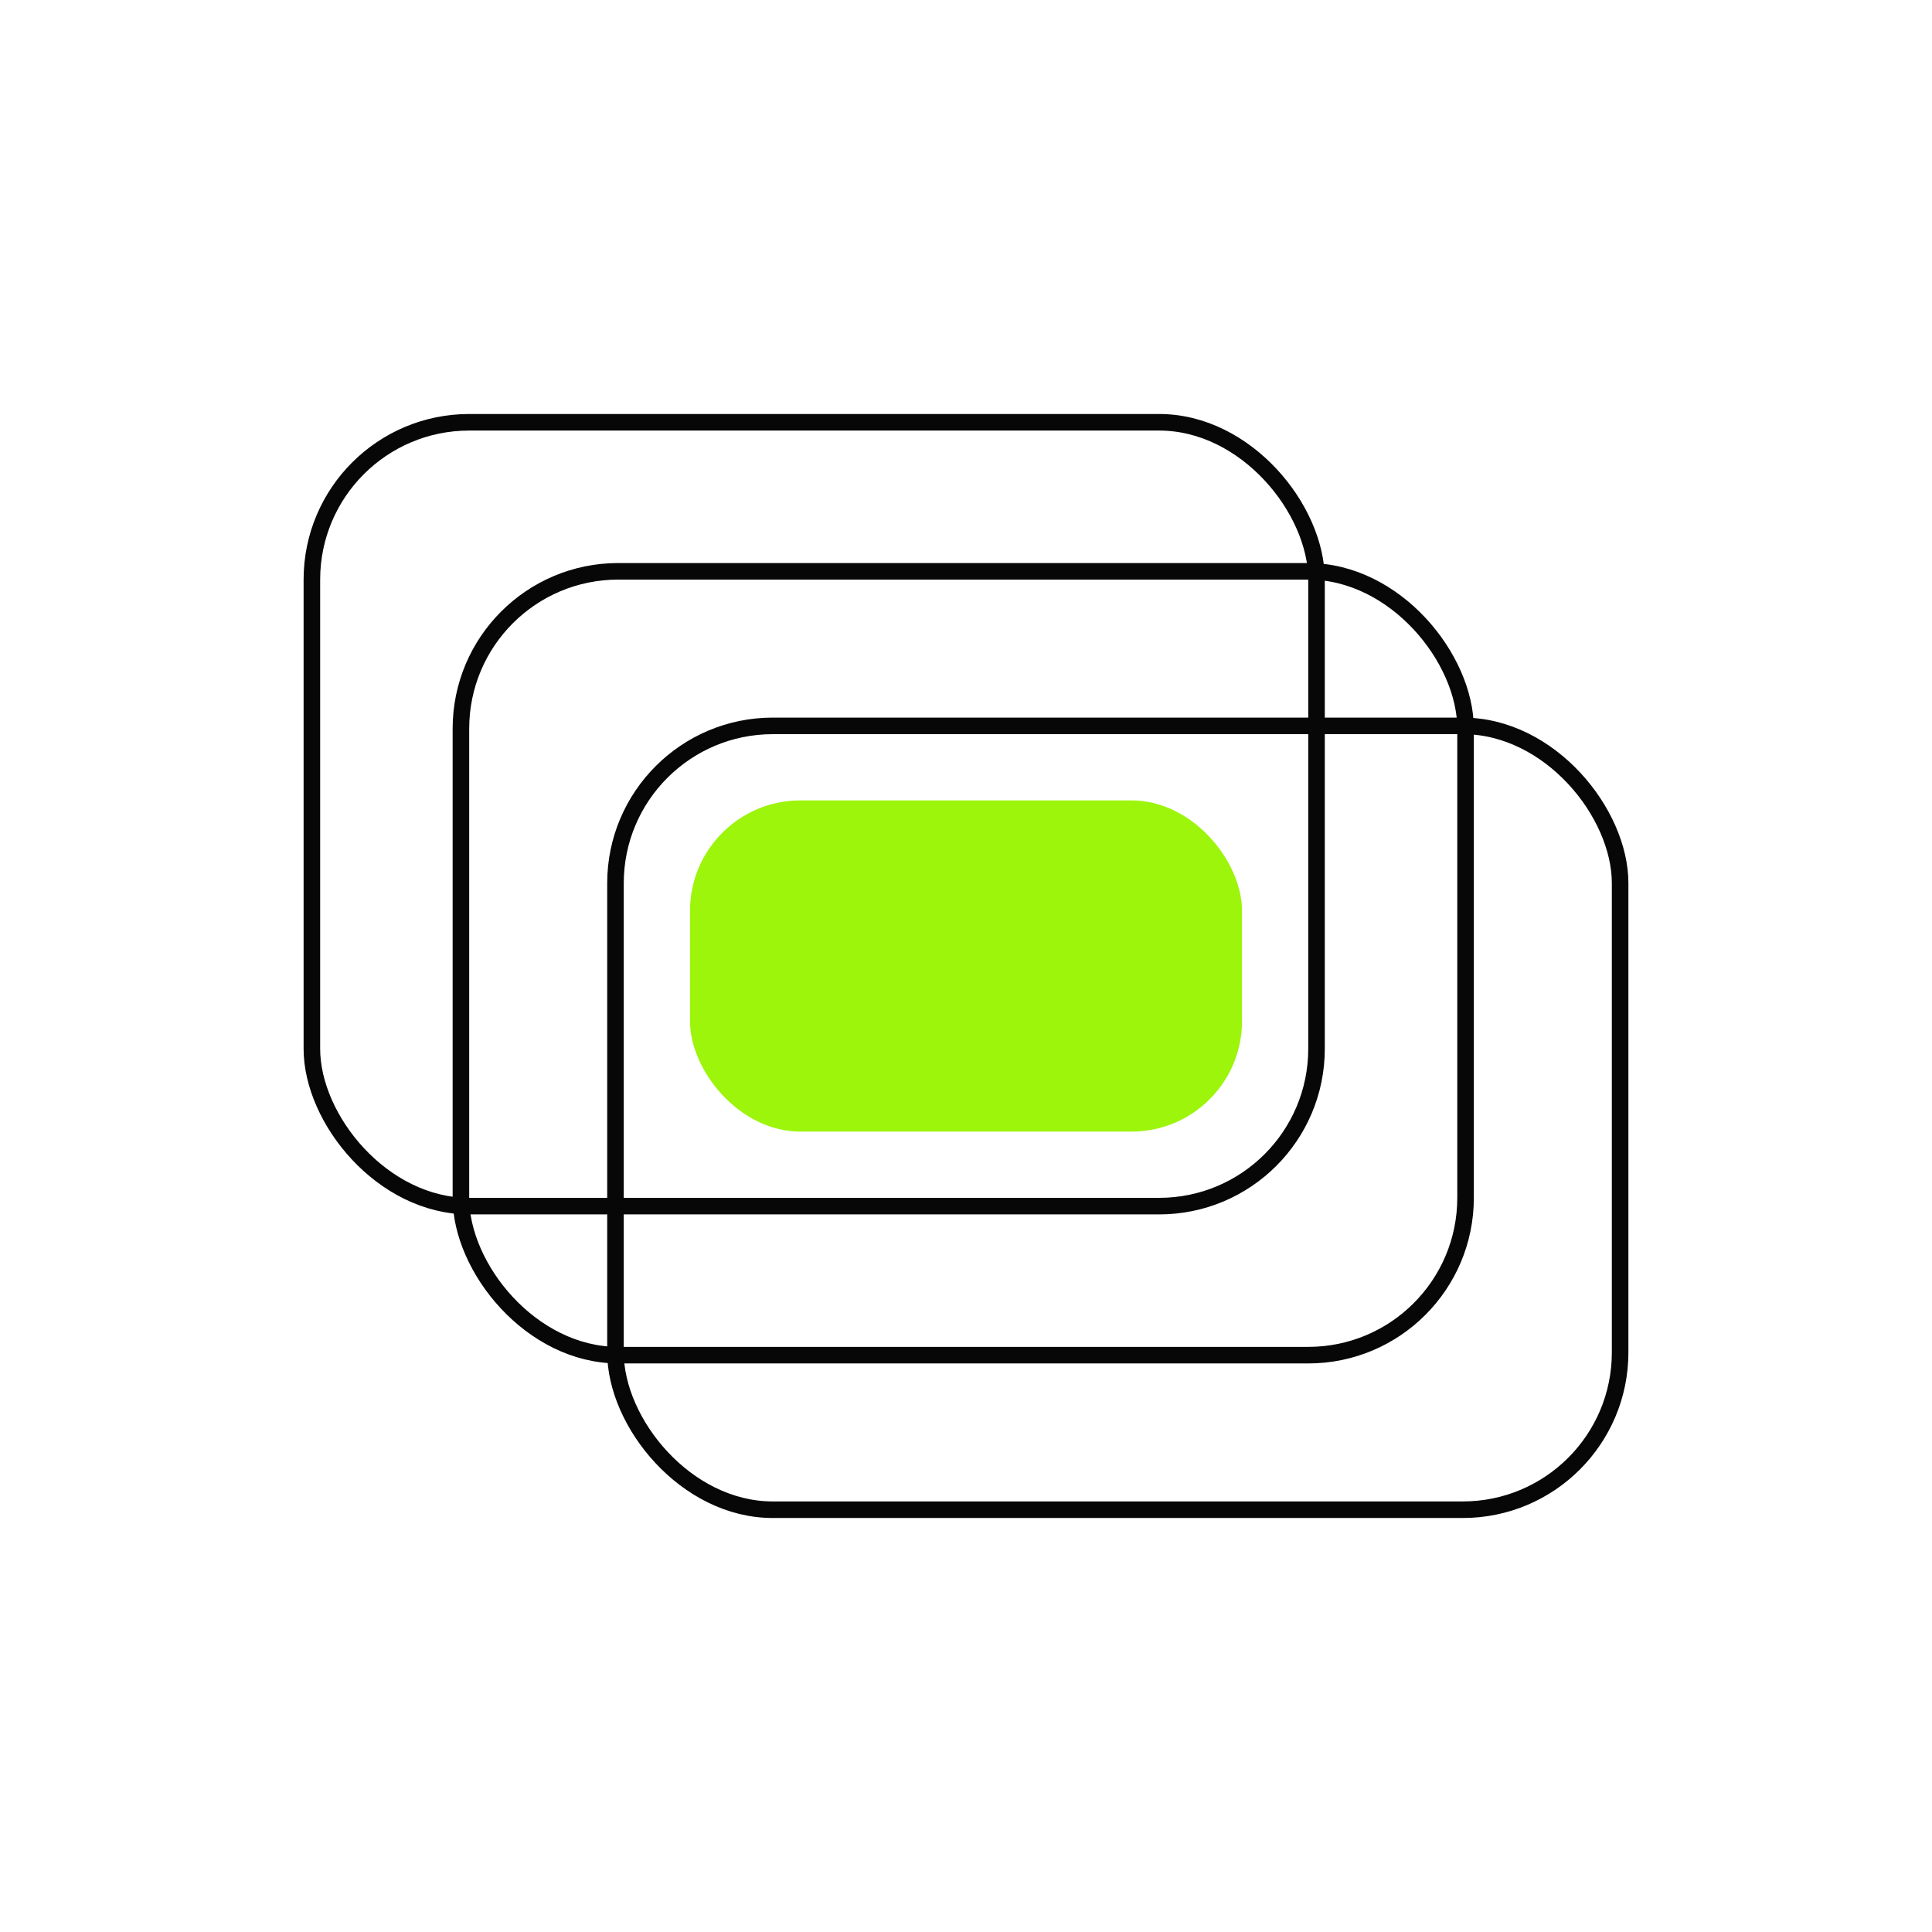 <svg width="350" height="350" viewBox="0 0 350 350" fill="none" xmlns="http://www.w3.org/2000/svg">
<rect x="56.5" y="76.5" width="182" height="142" rx="28.5" stroke="#080708" stroke-width="3"/>
<rect x="111.5" y="131.5" width="182" height="142" rx="28.5" stroke="#080708" stroke-width="3"/>
<rect x="83.5" y="103.5" width="182" height="142" rx="28.5" stroke="#080708" stroke-width="3"/>
<rect x="125" y="145" width="100" height="60" rx="20" fill="#9CF50B"/>
</svg>
